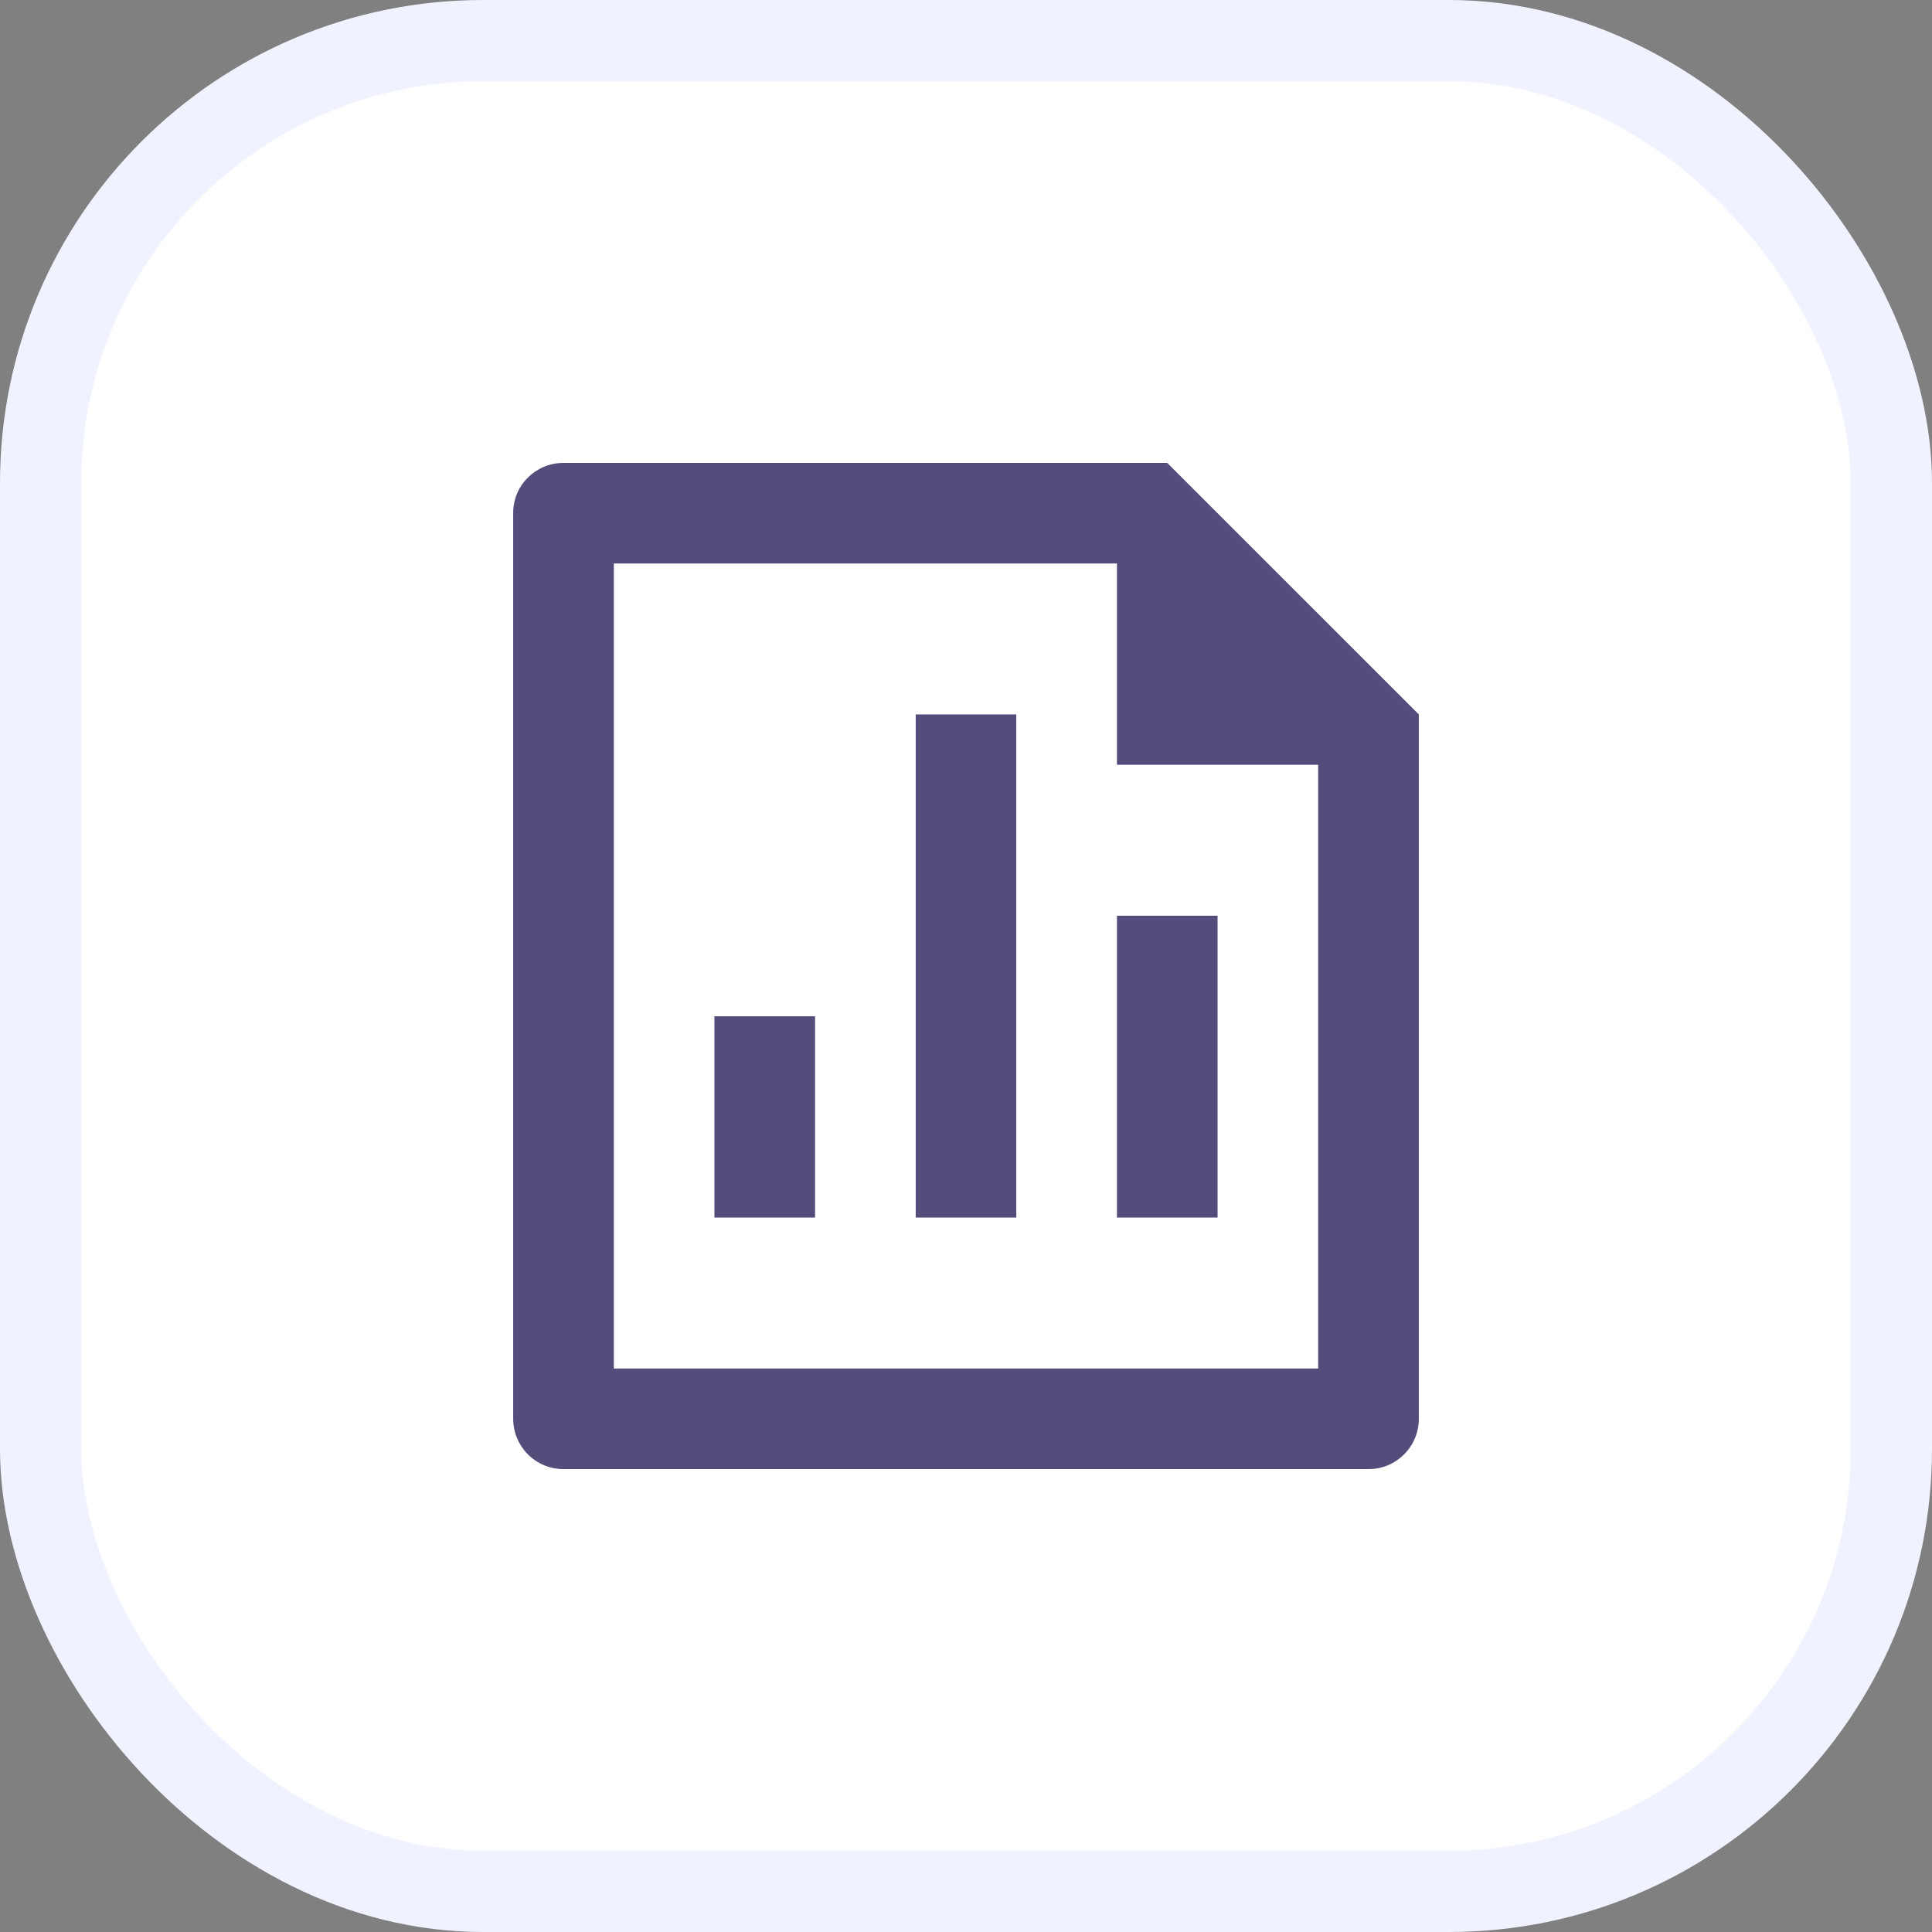 <svg width="32" height="32" viewBox="0 0 32 32" fill="none" xmlns="http://www.w3.org/2000/svg">
<rect x="0" y="0" width="32" height="32" fill="#808080" stroke="none"/>
<rect x="0.673" y="0.673" width="30.654" height="30.654" rx="7.327" fill="white" stroke="#F0F2FF" stroke-width="1.346"/>
<g clip-path="url(#clip0_324_112)">
<path d="M15.167 11.833H16.833V20.167H15.167V11.833ZM18.5 15.167H20.167V20.167H18.5V15.167ZM11.833 16.833H13.5V20.167H11.833V16.833ZM18.5 9.333H10.167V22.667H21.833V12.667H18.5V9.333ZM8.5 8.493C8.5 8.037 8.873 7.667 9.332 7.667H19.333L23.5 11.833V23.494C23.501 23.604 23.48 23.712 23.439 23.814C23.398 23.915 23.337 24.007 23.26 24.085C23.183 24.163 23.092 24.225 22.991 24.268C22.89 24.31 22.782 24.333 22.672 24.333H9.328C9.109 24.332 8.899 24.244 8.744 24.09C8.59 23.935 8.502 23.726 8.5 23.507V8.493Z" fill="#544D7C"/>
</g>
<defs>
<clipPath id="clip0_324_112">
<rect width="20" height="20" fill="white" transform="translate(6 6)"/>
</clipPath>
</defs>
</svg>
